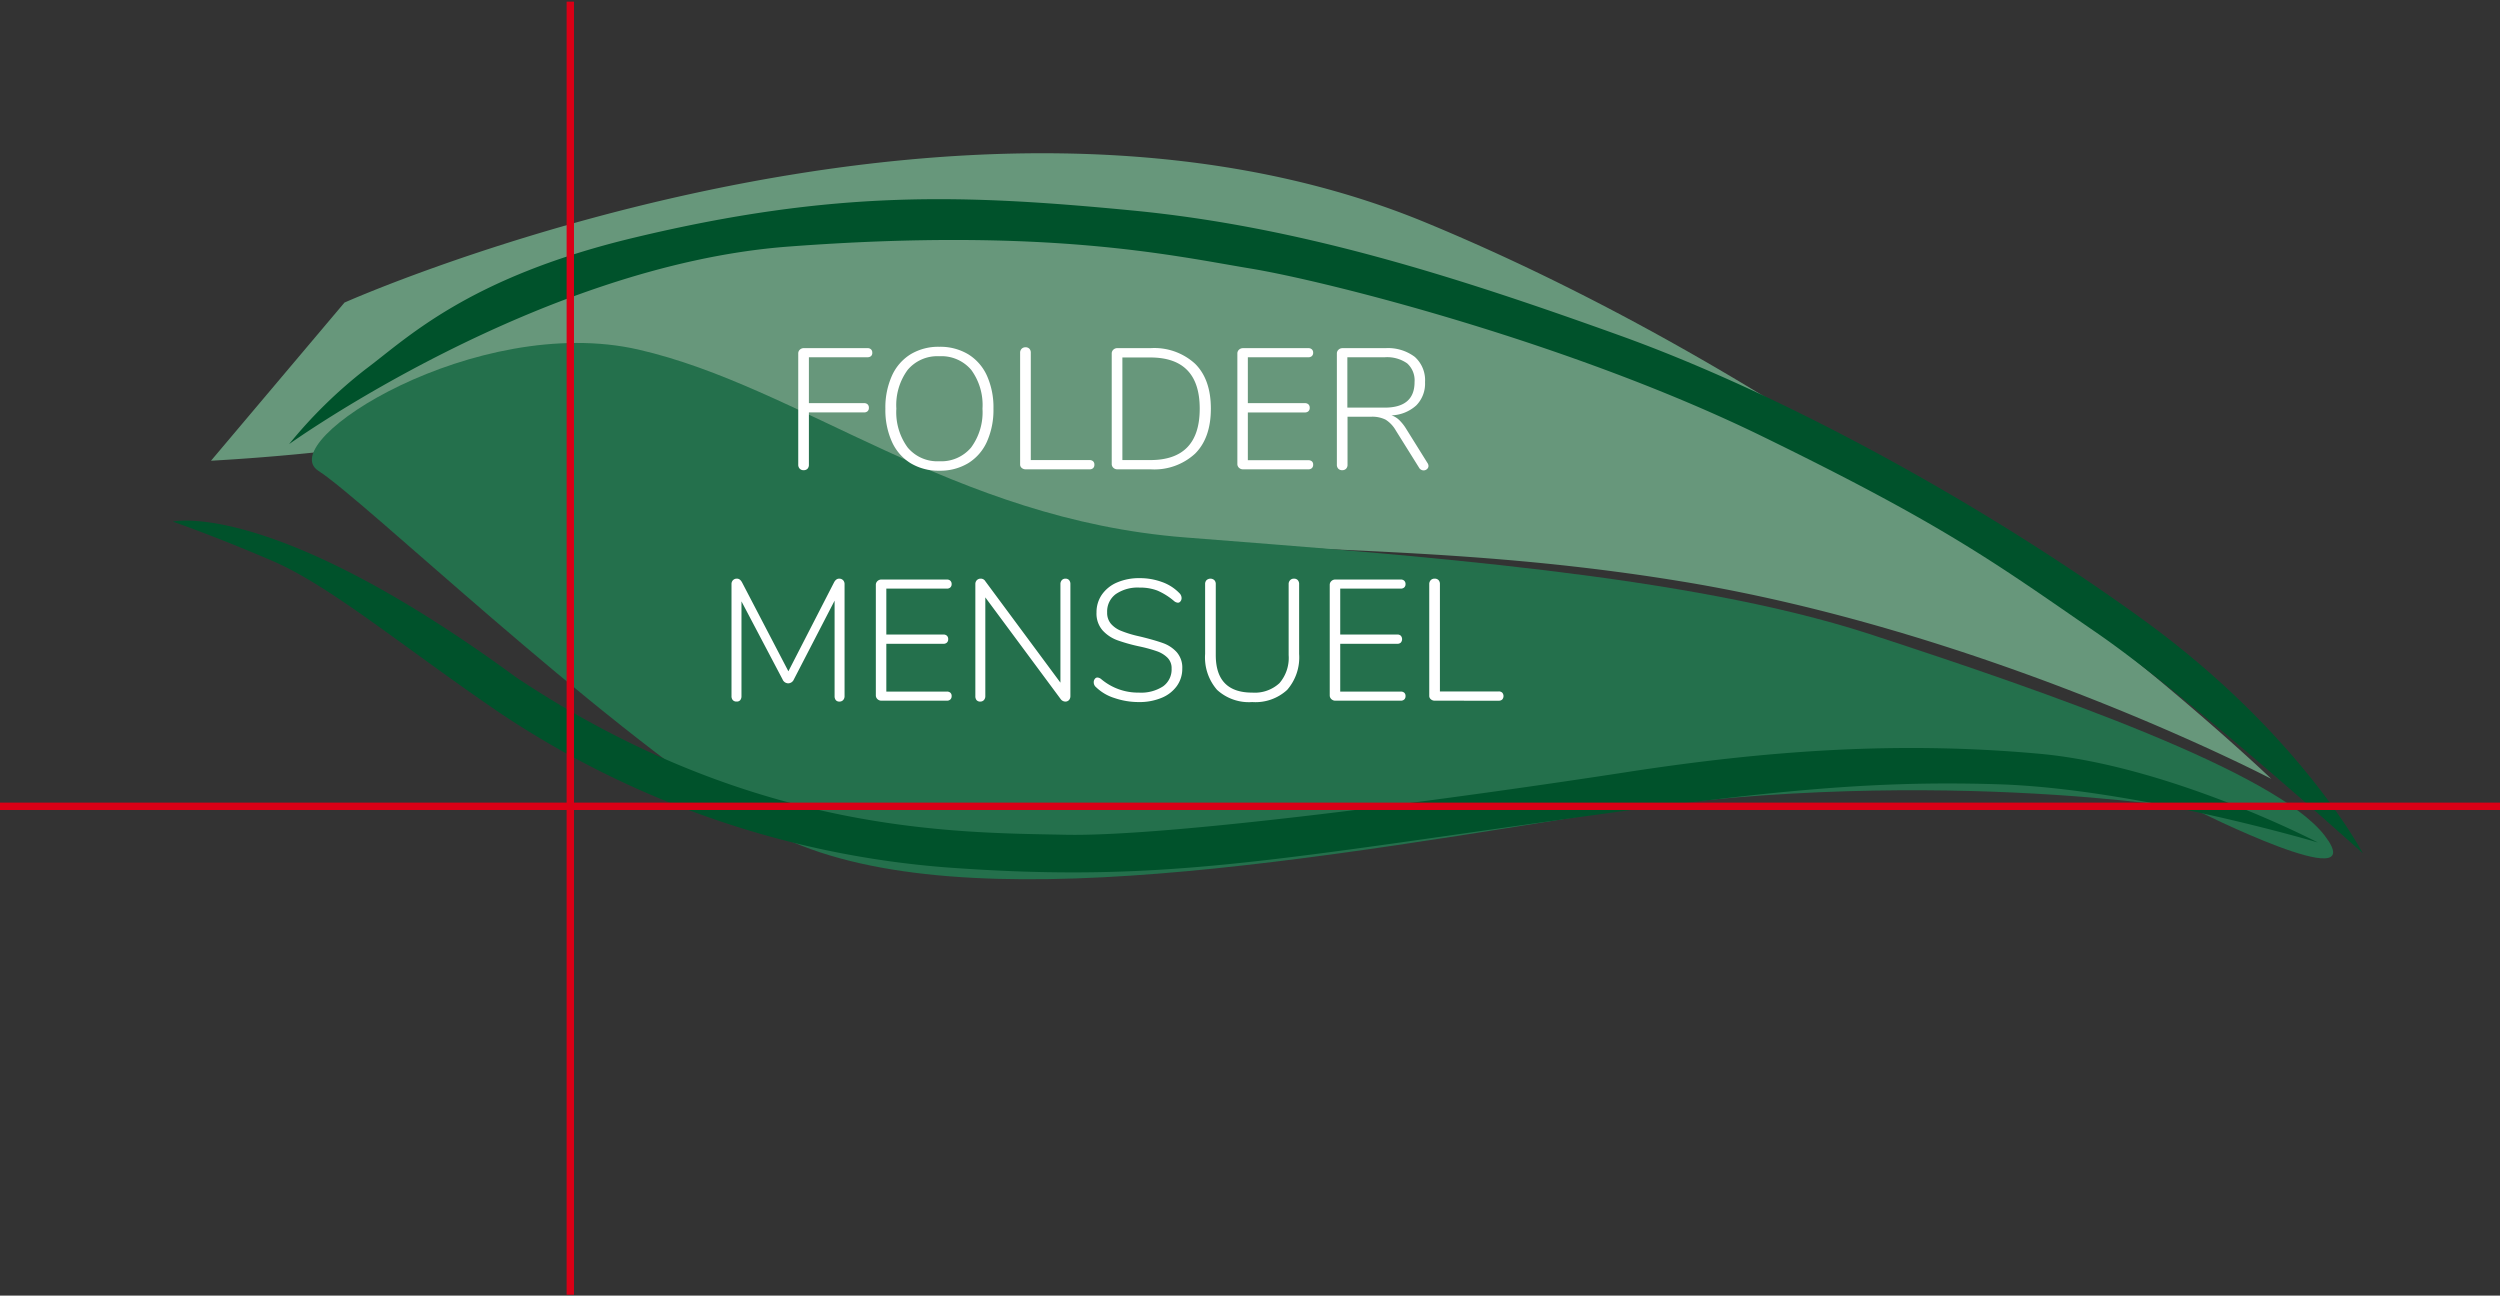 <svg xmlns="http://www.w3.org/2000/svg" xmlns:xlink="http://www.w3.org/1999/xlink" width="378.2" height="196" viewBox="0 0 378.2 196"><rect x="0" y="0" width="378.2" height="196" fill="#333333" stroke="none"/><defs><clipPath id="b"><rect width="378.2" height="196"/></clipPath></defs><g id="a" clip-path="url(#b)"><path d="M75.11,159.776s92.724-41.409,163.592-12.1S366.6,231.825,366.6,231.825,324.277,209.7,277.639,202s-78.368-2.191-107.546-12.239-35.665-19.1-62.8-13.118A341.147,341.147,0,0,1,54.92,183.7Z" transform="translate(-23 -114)" fill="#67977b"/><path d="M355.088,236.486s-42.029-7.209-92.656.957-101.25,16.326-125.658.735-58.62-48.488-65.592-52.94,23.942-23.962,48.418-18.35,47.555,25.652,82.614,28.409,76.149,5.678,103.578,14.611,61.522,20.891,68.888,30.5S355.088,236.486,355.088,236.486Z" transform="translate(-23 -114)" fill="#24704c"/><path d="M380.449,243.088s-9.491-18.126-33.259-35.357-54.172-33.991-79.123-42.97-48.572-16.5-73.822-18.924-44.891-3.2-75.475,4.155c-25.131,6.041-34.319,15.306-40.543,19.924A71.474,71.474,0,0,0,66.732,181.19s37.726-27.046,75.544-29.887c39.231-2.951,58.225,1.391,69.884,3.317s48.407,11.23,77.358,25.352c27.78,13.548,35.311,19.188,50.648,29.746C354.079,219.288,380.449,243.088,380.449,243.088Z" transform="translate(-23 -114)" fill="#00522b"/><path d="M49.151,192.912s14.946-3.548,51.868,23.513c35.709,23.833,66.6,23.516,83.147,23.857s62.1-5.952,84.793-9.455c21.928-3.387,41.648-4.689,62.542-2.8,19.811,1.792,42.152,13.427,42.152,13.427s-27.509-8.166-48.376-8.809c-20.694-.637-37.179,1.2-75.662,6.7s-54.4,8-83.332,5.884a141.173,141.173,0,0,1-67.548-23.3c-14.682-9.994-25.721-19.294-34.546-23.088S49.151,192.912,49.151,192.912Z" transform="translate(-23 -114)" fill="#00522b"/><g transform="translate(-23 -114)"><rect width="1.113" height="195.618" transform="translate(108.719 114.249)" fill="#d90016"/></g><g transform="translate(-23 -114)"><rect width="378.615" height="1.113" transform="translate(22.825 235.421)" fill="#d90016"/></g><path d="M-46.436.13A.767.767,0,0,1-47.021-.1a.836.836,0,0,1-.221-.6V-17.524A.758.758,0,0,1-47-18.1a.854.854,0,0,1,.611-.234h9.62a.75.75,0,0,1,.533.182.676.676,0,0,1,.195.52.635.635,0,0,1-.195.507.786.786,0,0,1-.533.169H-45.63v6.942h8.346a.75.75,0,0,1,.533.182.676.676,0,0,1,.195.52.676.676,0,0,1-.195.52.75.75,0,0,1-.533.182H-45.63V-.7a.856.856,0,0,1-.208.611A.782.782,0,0,1-46.436.13ZM-25.9.208A8.146,8.146,0,0,1-30.238-.923a7.333,7.333,0,0,1-2.834-3.25,11.68,11.68,0,0,1-.988-4.979,11.747,11.747,0,0,1,.988-5,7.359,7.359,0,0,1,2.821-3.25A8.129,8.129,0,0,1-25.9-18.538a8.2,8.2,0,0,1,4.368,1.131,7.345,7.345,0,0,1,2.834,3.237,11.659,11.659,0,0,1,.988,4.992,11.747,11.747,0,0,1-.988,5,7.333,7.333,0,0,1-2.834,3.25A8.2,8.2,0,0,1-25.9.208Zm0-1.43a5.889,5.889,0,0,0,4.81-2.08A8.994,8.994,0,0,0-19.37-9.178a8.988,8.988,0,0,0-1.7-5.863A5.9,5.9,0,0,0-25.9-17.108a5.851,5.851,0,0,0-4.8,2.08,9,9,0,0,0-1.7,5.85,9.052,9.052,0,0,0,1.7,5.863A5.835,5.835,0,0,0-25.9-1.222ZM-12.844,0a.879.879,0,0,1-.585-.208.652.652,0,0,1-.247-.52v-16.9a.836.836,0,0,1,.221-.6.767.767,0,0,1,.585-.234.782.782,0,0,1,.6.221.856.856,0,0,1,.208.611V-1.4h8.892a.75.75,0,0,1,.533.182.676.676,0,0,1,.195.52.676.676,0,0,1-.195.52A.75.75,0,0,1-3.172,0ZM1.04,0A.854.854,0,0,1,.429-.234.758.758,0,0,1,.182-.806V-17.524A.758.758,0,0,1,.429-18.1a.854.854,0,0,1,.611-.234H6.084A9.118,9.118,0,0,1,12.8-15.964q2.379,2.366,2.379,6.786T12.8-2.379A9.089,9.089,0,0,1,6.084,0ZM6.006-1.4q7.488,0,7.488-7.774,0-7.748-7.488-7.748H1.794V-1.4ZM20.046,0a.854.854,0,0,1-.611-.234.758.758,0,0,1-.247-.572V-17.524a.758.758,0,0,1,.247-.572.854.854,0,0,1,.611-.234h9.88a.75.75,0,0,1,.533.182.676.676,0,0,1,.195.52.643.643,0,0,1-.195.494.75.75,0,0,1-.533.182H20.774v6.942h8.632a.75.75,0,0,1,.533.182.676.676,0,0,1,.195.52.676.676,0,0,1-.195.52.75.75,0,0,1-.533.182H20.774v7.228h9.152a.786.786,0,0,1,.533.169.635.635,0,0,1,.195.507.676.676,0,0,1-.195.52A.75.75,0,0,1,29.926,0Zm27.9-.962A.806.806,0,0,1,48.1-.52a.616.616,0,0,1-.221.481.744.744,0,0,1-.507.2.794.794,0,0,1-.7-.416L43.16-5.876a4.656,4.656,0,0,0-1.547-1.638,4.546,4.546,0,0,0-2.2-.442H35.854V-.7a.826.826,0,0,1-.221.611.791.791,0,0,1-.585.221.791.791,0,0,1-.585-.221A.826.826,0,0,1,34.242-.7V-17.524a.758.758,0,0,1,.247-.572.854.854,0,0,1,.611-.234h6.474a6.719,6.719,0,0,1,4.446,1.313,4.73,4.73,0,0,1,1.56,3.835,4.691,4.691,0,0,1-1.326,3.51A5.88,5.88,0,0,1,42.51-8.164a3.136,3.136,0,0,1,1.144.689A6.8,6.8,0,0,1,44.72-6.136ZM41.47-9.334q4.524,0,4.524-3.874a3.447,3.447,0,0,0-1.118-2.821,5.274,5.274,0,0,0-3.406-.923H35.828v7.618ZM-41.067,16.54a.8.8,0,0,1,.611.234.836.836,0,0,1,.221.6V34.3a.867.867,0,0,1-.208.6.726.726,0,0,1-.572.234.666.666,0,0,1-.546-.221.934.934,0,0,1-.182-.611V19.868L-47.9,31.776a.95.95,0,0,1-.858.6.95.95,0,0,1-.858-.6l-6.214-11.8V34.3a.934.934,0,0,1-.182.611.666.666,0,0,1-.546.221.739.739,0,0,1-.585-.221.892.892,0,0,1-.195-.611V17.372a.836.836,0,0,1,.221-.6.8.8,0,0,1,.611-.234q.468,0,.78.6l6.994,13.416,6.89-13.416Q-41.535,16.54-41.067,16.54ZM-34.645,35a.854.854,0,0,1-.611-.234.758.758,0,0,1-.247-.572V17.476a.758.758,0,0,1,.247-.572.854.854,0,0,1,.611-.234h9.88a.75.75,0,0,1,.533.182.676.676,0,0,1,.195.52.643.643,0,0,1-.195.494.75.75,0,0,1-.533.182h-9.152V24.99h8.632a.75.75,0,0,1,.533.182.676.676,0,0,1,.195.52.676.676,0,0,1-.195.52.75.75,0,0,1-.533.182h-8.632v7.228h9.152a.786.786,0,0,1,.533.169.635.635,0,0,1,.195.507.676.676,0,0,1-.195.52.75.75,0,0,1-.533.182Zm27.82-18.46a.706.706,0,0,1,.559.221.892.892,0,0,1,.195.611V34.3a.867.867,0,0,1-.208.6.726.726,0,0,1-.572.234.894.894,0,0,1-.7-.39L-18.941,19.374V34.3a.867.867,0,0,1-.208.6.7.7,0,0,1-.546.234.7.7,0,0,1-.572-.221.934.934,0,0,1-.182-.611V17.372a.836.836,0,0,1,.221-.6.8.8,0,0,1,.611-.234.784.784,0,0,1,.676.39L-7.579,32.27v-14.9a.867.867,0,0,1,.208-.6A.7.7,0,0,1-6.825,16.54ZM4.3,35.208A11.338,11.338,0,0,1,.6,34.6a7,7,0,0,1-2.8-1.651.939.939,0,0,1-.338-.754.759.759,0,0,1,.169-.494.484.484,0,0,1,.377-.208,1.034,1.034,0,0,1,.6.26A8.648,8.648,0,0,0,4.3,33.778a6.07,6.07,0,0,0,3.653-.949,3.146,3.146,0,0,0,1.287-2.691A2.215,2.215,0,0,0,8.619,28.5a4.276,4.276,0,0,0-1.586-.975,21.817,21.817,0,0,0-2.574-.715,25.8,25.8,0,0,1-3.445-.962,5.638,5.638,0,0,1-2.223-1.495,3.848,3.848,0,0,1-.91-2.691A4.657,4.657,0,0,1-1.3,18.945,5.312,5.312,0,0,1,1,17.112a8.408,8.408,0,0,1,3.406-.65,9.689,9.689,0,0,1,3.38.585,6.815,6.815,0,0,1,2.626,1.677,1.044,1.044,0,0,1,.338.754.759.759,0,0,1-.169.494.484.484,0,0,1-.377.208,1.034,1.034,0,0,1-.6-.26,9.884,9.884,0,0,0-2.535-1.586,7.306,7.306,0,0,0-2.665-.442,5.853,5.853,0,0,0-3.614.988,3.265,3.265,0,0,0-1.3,2.756,2.553,2.553,0,0,0,.572,1.729A3.979,3.979,0,0,0,1.56,24.418a16.614,16.614,0,0,0,2.379.754l.676.156q2.106.52,3.328.962a5.112,5.112,0,0,1,2.067,1.365,3.535,3.535,0,0,1,.845,2.483,4.455,4.455,0,0,1-.819,2.639,5.291,5.291,0,0,1-2.314,1.794A8.653,8.653,0,0,1,4.3,35.208Zm17.134,0a7.117,7.117,0,0,1-5.317-1.846,7.464,7.464,0,0,1-1.807-5.434V17.372a.826.826,0,0,1,.221-.611.885.885,0,0,1,1.17,0,.826.826,0,0,1,.221.611V28.11q0,5.668,5.512,5.668a5.5,5.5,0,0,0,4.121-1.43,5.848,5.848,0,0,0,1.391-4.238V17.372a.836.836,0,0,1,.221-.6.767.767,0,0,1,.585-.234.748.748,0,0,1,.572.221.856.856,0,0,1,.208.611V27.928a7.464,7.464,0,0,1-1.807,5.434A7.08,7.08,0,0,1,21.437,35.208ZM34.021,35a.854.854,0,0,1-.611-.234.758.758,0,0,1-.247-.572V17.476a.758.758,0,0,1,.247-.572.854.854,0,0,1,.611-.234H43.9a.75.75,0,0,1,.533.182.676.676,0,0,1,.195.52.643.643,0,0,1-.195.494.75.75,0,0,1-.533.182H34.749V24.99h8.632a.75.75,0,0,1,.533.182.791.791,0,0,1,0,1.04.75.75,0,0,1-.533.182H34.749v7.228H43.9a.786.786,0,0,1,.533.169.635.635,0,0,1,.195.507.676.676,0,0,1-.195.52A.75.75,0,0,1,43.9,35Zm15.028,0a.879.879,0,0,1-.585-.208.652.652,0,0,1-.247-.52v-16.9a.836.836,0,0,1,.221-.6.767.767,0,0,1,.585-.234.782.782,0,0,1,.6.221.856.856,0,0,1,.208.611V33.6h8.892a.75.75,0,0,1,.533.182.791.791,0,0,1,0,1.04.75.75,0,0,1-.533.182Z" transform="translate(168 71)" fill="#fff"/></g></svg>